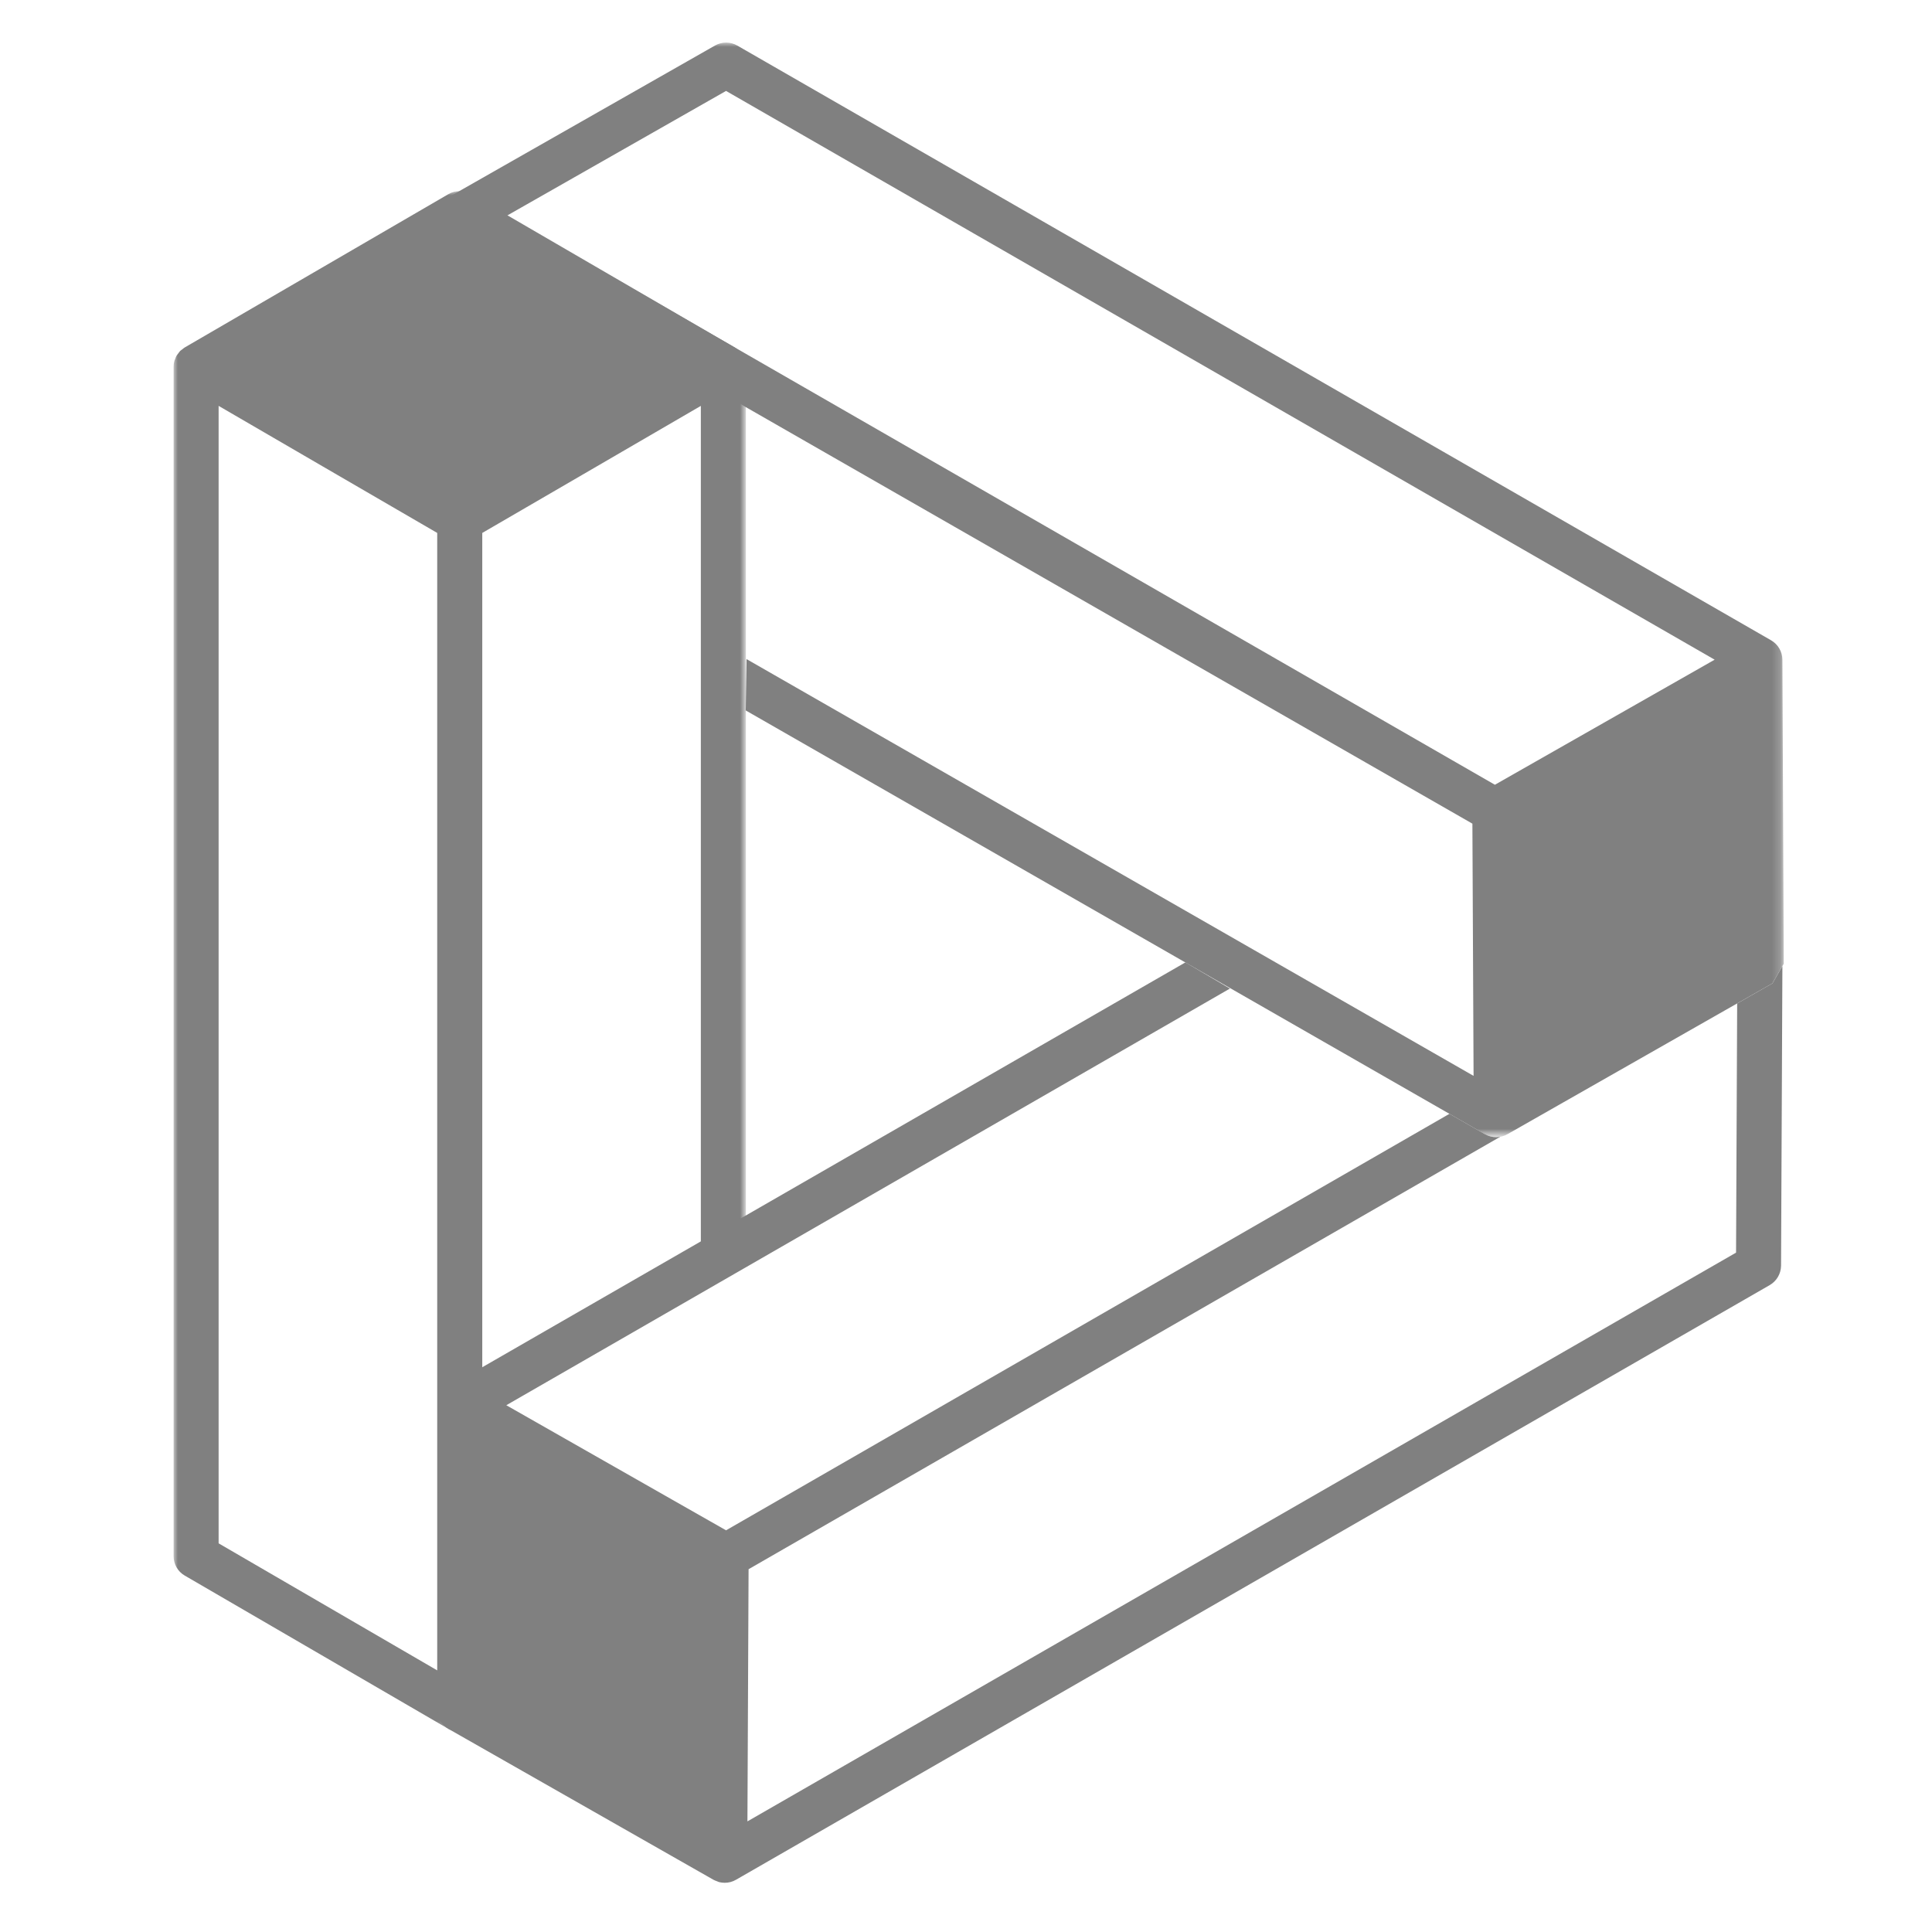 <svg xmlns="http://www.w3.org/2000/svg" xmlns:xlink="http://www.w3.org/1999/xlink" id="Layer_1" width="226.777" height="226.777" x="0" y="0" enable-background="new 0 0 226.777 226.777" version="1.1" viewBox="0 0 226.777 226.777" xml:space="preserve"><g id="Desktop-HD" transform="translate(-80, -200)"><g id="intro"><g id="logo.DATA" transform="translate(80, 200)"><defs><filter id="Adobe_OpacityMaskFilter" width="157.895" height="128.482" x="51.48" y="5" filterUnits="userSpaceOnUse"><feColorMatrix type="matrix" values="1 0 0 0 0 0 1 0 0 0 0 0 1 0 0 0 0 0 1 0"/></filter></defs><mask id="mask-2_1_" width="157.895" height="128.482" x="51.48" y="5" maskUnits="userSpaceOnUse"><g filter="url(#Adobe_OpacityMaskFilter)"><polygon id="path-1_1_" fill="#FFF" points="51.48 5 209.375 5 209.375 133.482 51.48 133.482"/></g></mask><path id="Fill-1" fill="gray" d="M185.563,86.369l-10.093,5.745L59.433,25.355l25.789-14.682 l116.042,66.76L185.563,86.369z M209.217,77.434v-0.001c-0.009-0.938-0.506-1.8-1.325-2.273L86.551,5.354 c-0.811-0.471-1.815-0.472-2.631-0.006L52.812,23.058c-0.819,0.47-1.328,1.338-1.332,2.284c-0.003,0.941,0.503,1.813,1.321,2.287 l29.388,16.903l5.304,3.226l85.336,48.923l0.138,29.605L87.625,77.362l-0.091,6.029l86.773,49.742 c0.411,0.232,0.865,0.349,1.32,0.349c0.451,0,0.905-0.116,1.309-0.349h0.008l0.011-0.008l31.09-17.7l1.331-2.299L209.217,77.434z" mask="url(#mask-2_1_)"/><defs><filter id="Adobe_OpacityMaskFilter_1_" width="67.176" height="180.859" x="20.375" y="22.434" filterUnits="userSpaceOnUse"><feColorMatrix type="matrix" values="1 0 0 0 0 0 1 0 0 0 0 0 1 0 0 0 0 0 1 0"/></filter></defs><mask id="mask-4_1_" width="67.176" height="180.859" x="20.375" y="22.434" maskUnits="userSpaceOnUse"><g filter="url(#Adobe_OpacityMaskFilter_1_)"><polygon id="path-3_1_" fill="#FFF" points="20.375 22.434 87.551 22.434 87.551 203.293 20.375 203.293"/></g></mask><path id="Fill-4" fill="gray" d="M51.32,196.068l-25.659-14.912V47.641l12.226,7.109l13.433,7.805 V165.82V196.068z M87.461,42.366c-0.019-0.057-0.052-0.108-0.076-0.168c-0.054-0.156-0.105-0.315-0.191-0.457 c-0.037-0.07-0.095-0.123-0.135-0.186c-0.091-0.125-0.169-0.247-0.274-0.357c-0.074-0.07-0.166-0.121-0.239-0.183 c-0.099-0.082-0.19-0.168-0.308-0.233L55.293,22.793c-0.823-0.479-1.839-0.479-2.667,0L21.688,40.782 c-0.11,0.058-0.197,0.148-0.292,0.221c-0.083,0.067-0.177,0.12-0.254,0.195c-0.083,0.092-0.147,0.195-0.222,0.291 c-0.063,0.087-0.138,0.161-0.191,0.252c-0.073,0.125-0.121,0.267-0.171,0.406c-0.026,0.072-0.071,0.146-0.091,0.219 c-0.058,0.223-0.09,0.455-0.09,0.688V182.67c0,0.935,0.496,1.805,1.313,2.274l30.939,17.989c0.415,0.234,0.873,0.359,1.333,0.359 c0.455,0,0.908-0.117,1.318-0.356c0.819-0.468,1.329-1.339,1.329-2.281V165.82V62.555l11.69-6.792l13.966-8.121v100.195h5.287 V43.054C87.551,42.821,87.519,42.589,87.461,42.366z" mask="url(#mask-4_1_)"/><path id="Fill-7" fill="gray" d="M209.217,113.408l-0.158,35.16c-0.011,0.941-0.514,1.799-1.326,2.274L86.387,220.648 C85.981,220.884,85.523,221,85.07,221c-0.227,0-0.456-0.029-0.68-0.084c-0.08-0.023-0.153-0.07-0.234-0.096 c-0.135-0.054-0.272-0.094-0.401-0.168l-31.105-17.709c-0.828-0.475-1.335-1.35-1.329-2.299l0.158-35.697 c0-0.131,0.033-0.258,0.052-0.391c0.017-0.095,0.017-0.193,0.042-0.289c0.038-0.133,0.101-0.252,0.155-0.379 c0.037-0.084,0.062-0.169,0.105-0.244c0.075-0.127,0.171-0.231,0.262-0.347c0.054-0.063,0.094-0.138,0.156-0.198 c0.162-0.16,0.345-0.305,0.553-0.422c0-0.002,0.003-0.002,0.003-0.002l86.33-49.707l0.115,0.062l5.116,3.007l-84.938,48.909 l19.392,11.039l6.402,3.642l84.913-48.889l4.173,2.395c0.411,0.232,0.865,0.35,1.318,0.35c0.169,0,0.336-0.032,0.495-0.064 l-88.256,50.774l-0.134,29.599l116.044-66.758l0.13-29.249l4.142-2.359L209.217,113.408z"/></g></g></g></svg>